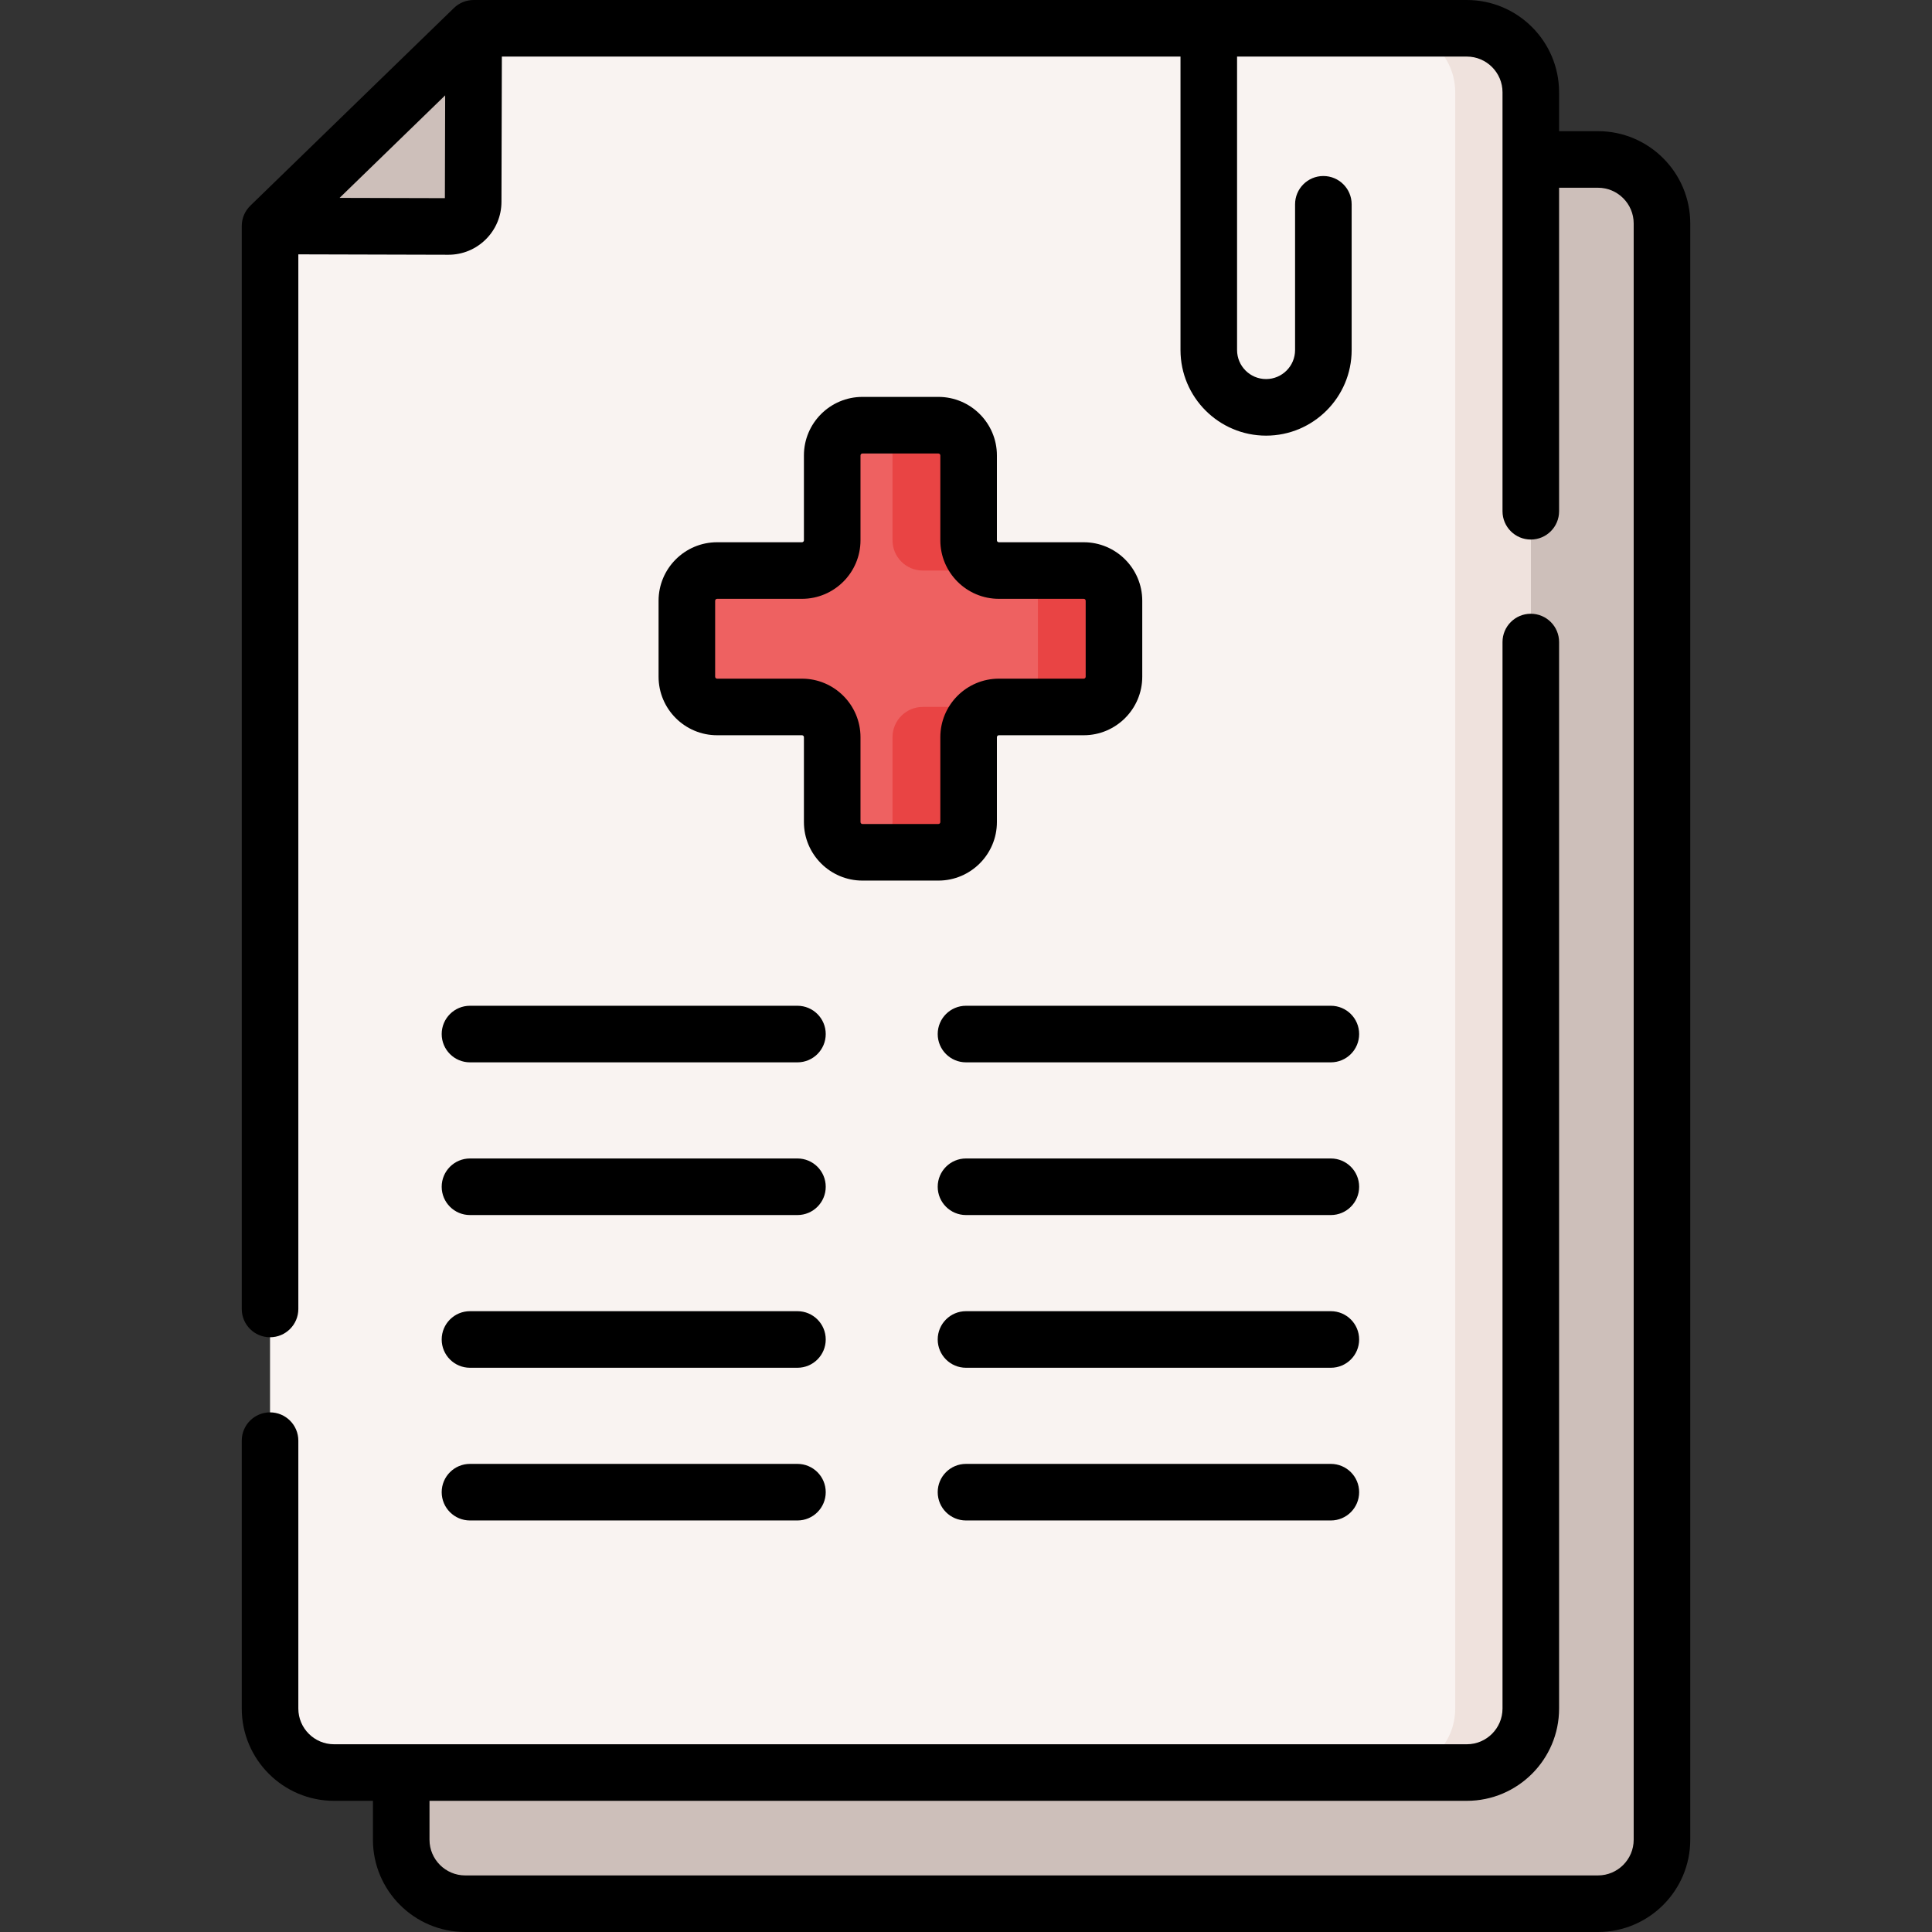<svg id="Capa_1" enable-background="new 0 0 512.242 512.242" height="512" viewBox="0 0 512.242 512.242" width="512" xmlns="http://www.w3.org/2000/svg"><rect x="0" y="0" width="512.242" height="512.242" fill="#333333" stroke="none"/><g><g><g><path d="m423.677 42.278c9.371 0 16.969 7.597 16.969 16.969v428.528c0 9.371-7.597 16.969-16.969 16.969h-300.334c-9.371 0-16.969-7.597-16.969-16.969v-445.497z" fill="#cdbfba"/></g></g><g><path d="m125.578 7.5h263.321c9.371 0 16.969 7.597 16.969 16.969v428.528c0 9.371-7.597 16.969-16.969 16.969h-300.334c-9.371 0-16.969-7.597-16.969-16.969v-393.08z" fill="#f9f3f1"/></g><g><path d="m405.869 24.465v428.535c0 9.368-7.595 16.963-16.973 16.963h-20.039c9.378 0 16.973-7.595 16.973-16.963v-428.535c0-9.368-7.595-16.963-16.973-16.963h20.039c9.378.001 16.973 7.595 16.973 16.963z" fill="#efe2dd"/></g><g><path d="m125.578 7.5-.126 46.002c-.01 3.623-2.955 6.551-6.577 6.542l-47.279-.126z" fill="#cdbfba"/></g><g><g><path d="m287.333 151.269h-22.499c-4.429 0-8.019-3.59-8.019-8.019v-22.499c0-4.429-3.59-8.019-8.019-8.019h-20.13c-4.429 0-8.019 3.59-8.019 8.019v22.499c0 4.429-3.59 8.019-8.019 8.019h-22.499c-4.429 0-8.019 3.59-8.019 8.019v20.13c0 4.429 3.59 8.019 8.019 8.019h22.499c4.429 0 8.019 3.59 8.019 8.019v22.499c0 4.429 3.59 8.019 8.019 8.019h20.13c4.429 0 8.019-3.59 8.019-8.019v-22.499c0-4.429 3.59-8.019 8.019-8.019h22.499c4.429 0 8.019-3.59 8.019-8.019v-20.13c0-4.429-3.59-8.019-8.019-8.019z" fill="#ee6161"/></g><g><path d="m244.663 187.432h20.169c-4.428 0-8.015 3.597-8.015 8.025v22.493c0 4.428-3.587 8.025-8.015 8.025h-20.139c4.408-.02 7.975-3.607 7.975-8.025v-22.493c0-4.428 3.597-8.025 8.025-8.025z" fill="#e94444"/></g><g><path d="m264.832 151.272h-20.169c-4.429 0-8.025-3.597-8.025-8.025v-22.493c0-4.419-3.567-8.005-7.975-8.025h20.139c4.429 0 8.015 3.597 8.015 8.025v22.493c0 4.429 3.587 8.025 8.015 8.025z" fill="#e94444"/></g><g><path d="m295.351 159.288v20.129c0 4.428-3.587 8.015-8.015 8.015h-20.179c4.429 0 8.025-3.587 8.025-8.015v-20.129c0-4.428-3.597-8.015-8.025-8.015h20.179c4.428-.001 8.015 3.586 8.015 8.015z" fill="#e94444"/></g><g><path d="m423.677 34.777h-10.31v-10.31c.001-13.49-10.976-24.467-24.468-24.467h-263.32c-1.951 0-3.825.76-5.225 2.119l-53.982 52.417c-1.455 1.412-2.275 3.354-2.275 5.381v287.138c0 4.143 3.358 7.5 7.5 7.5s7.5-3.357 7.5-7.5v-279.618l39.759.106h.039c3.741 0 7.26-1.452 9.914-4.091 2.663-2.648 4.135-6.176 4.145-9.931l.104-38.521h179.932v77.815c0 12.511 10.179 22.689 22.69 22.689s22.689-10.179 22.689-22.689v-38.647c0-4.143-3.358-7.5-7.5-7.5s-7.5 3.357-7.5 7.5v38.647c0 4.24-3.45 7.689-7.689 7.689-4.24 0-7.69-3.449-7.69-7.689v-77.815h60.91c5.221 0 9.468 4.247 9.468 9.468v111.083c0 4.143 3.358 7.5 7.5 7.5s7.5-3.357 7.5-7.5v-85.774h10.31c5.221 0 9.469 4.248 9.469 9.469v428.528c0 5.221-4.248 9.468-9.469 9.468h-300.335c-5.221 0-9.468-4.247-9.468-9.468v-10.31h275.025c13.492 0 24.468-10.977 24.468-24.469v-282.766c0-4.143-3.358-7.5-7.5-7.5s-7.5 3.357-7.5 7.5v282.768c0 5.221-4.248 9.469-9.468 9.469h-300.335c-5.221 0-9.469-4.248-9.469-9.469v-71.027c0-4.143-3.358-7.5-7.5-7.5s-7.5 3.357-7.5 7.5v71.026c0 13.492 10.977 24.469 24.469 24.469h10.31v10.31c0 13.491 10.977 24.468 24.468 24.468h300.334c13.492 0 24.469-10.977 24.469-24.468v-428.529c0-13.492-10.977-24.469-24.469-24.469zm-305.722 17.763-27.919-.074 18.557-18.02 9.436-9.162z"/><path d="m248.797 105.232h-20.13c-8.557 0-15.519 6.962-15.519 15.519v22.499c0 .286-.233.519-.519.519h-22.499c-8.557 0-15.519 6.962-15.519 15.519v20.13c0 8.558 6.962 15.52 15.519 15.52h22.499c.286 0 .519.232.519.519v22.499c0 8.557 6.961 15.519 15.519 15.519h20.13c8.557 0 15.519-6.962 15.519-15.519v-22.499c0-.286.233-.519.519-.519h22.499c8.557 0 15.519-6.962 15.519-15.52v-20.13c0-8.557-6.962-15.519-15.519-15.519h-22.499c-.286 0-.519-.232-.519-.519v-22.499c0-8.557-6.962-15.519-15.519-15.519zm16.038 53.537h22.499c.286 0 .519.232.519.519v20.13c0 .286-.233.52-.519.52h-22.499c-8.557 0-15.519 6.962-15.519 15.519v22.499c0 .286-.233.519-.519.519h-20.13c-.286 0-.519-.232-.519-.519v-22.499c0-8.557-6.962-15.519-15.519-15.519h-22.499c-.286 0-.519-.233-.519-.52v-20.13c0-.286.233-.519.519-.519h22.499c8.557 0 15.519-6.962 15.519-15.519v-22.499c0-.286.232-.519.519-.519h20.13c.286 0 .519.232.519.519v22.499c0 8.557 6.962 15.519 15.519 15.519z"/><g><path d="m211.43 266.664h-86.822c-4.142 0-7.5 3.357-7.5 7.5s3.358 7.5 7.5 7.5h86.822c4.142 0 7.5-3.357 7.5-7.5s-3.358-7.5-7.5-7.5z"/><path d="m256.121 281.664h96.735c4.142 0 7.5-3.357 7.5-7.5s-3.358-7.5-7.5-7.5h-96.735c-4.142 0-7.5 3.357-7.5 7.5s3.358 7.5 7.5 7.5z"/><path d="m211.43 307.152h-86.822c-4.142 0-7.5 3.357-7.5 7.5s3.358 7.5 7.5 7.5h86.822c4.142 0 7.5-3.357 7.5-7.5s-3.358-7.5-7.5-7.5z"/><path d="m352.856 307.152h-96.735c-4.142 0-7.5 3.357-7.5 7.5s3.358 7.5 7.5 7.5h96.735c4.142 0 7.5-3.357 7.5-7.5s-3.357-7.5-7.5-7.5z"/><path d="m211.43 347.642h-86.822c-4.142 0-7.5 3.357-7.5 7.5s3.358 7.5 7.5 7.5h86.822c4.142 0 7.5-3.357 7.5-7.5s-3.358-7.5-7.5-7.5z"/><path d="m352.856 347.642h-96.735c-4.142 0-7.5 3.357-7.5 7.5s3.358 7.5 7.5 7.5h96.735c4.142 0 7.5-3.357 7.5-7.5s-3.357-7.5-7.5-7.5z"/><path d="m211.43 388.13h-86.822c-4.142 0-7.5 3.357-7.5 7.5s3.358 7.5 7.5 7.5h86.822c4.142 0 7.5-3.357 7.5-7.5s-3.358-7.5-7.5-7.5z"/><path d="m352.856 388.13h-96.735c-4.142 0-7.5 3.357-7.5 7.5s3.358 7.5 7.5 7.5h96.735c4.142 0 7.5-3.357 7.5-7.5s-3.357-7.5-7.5-7.5z"/></g></g></g></g></svg>